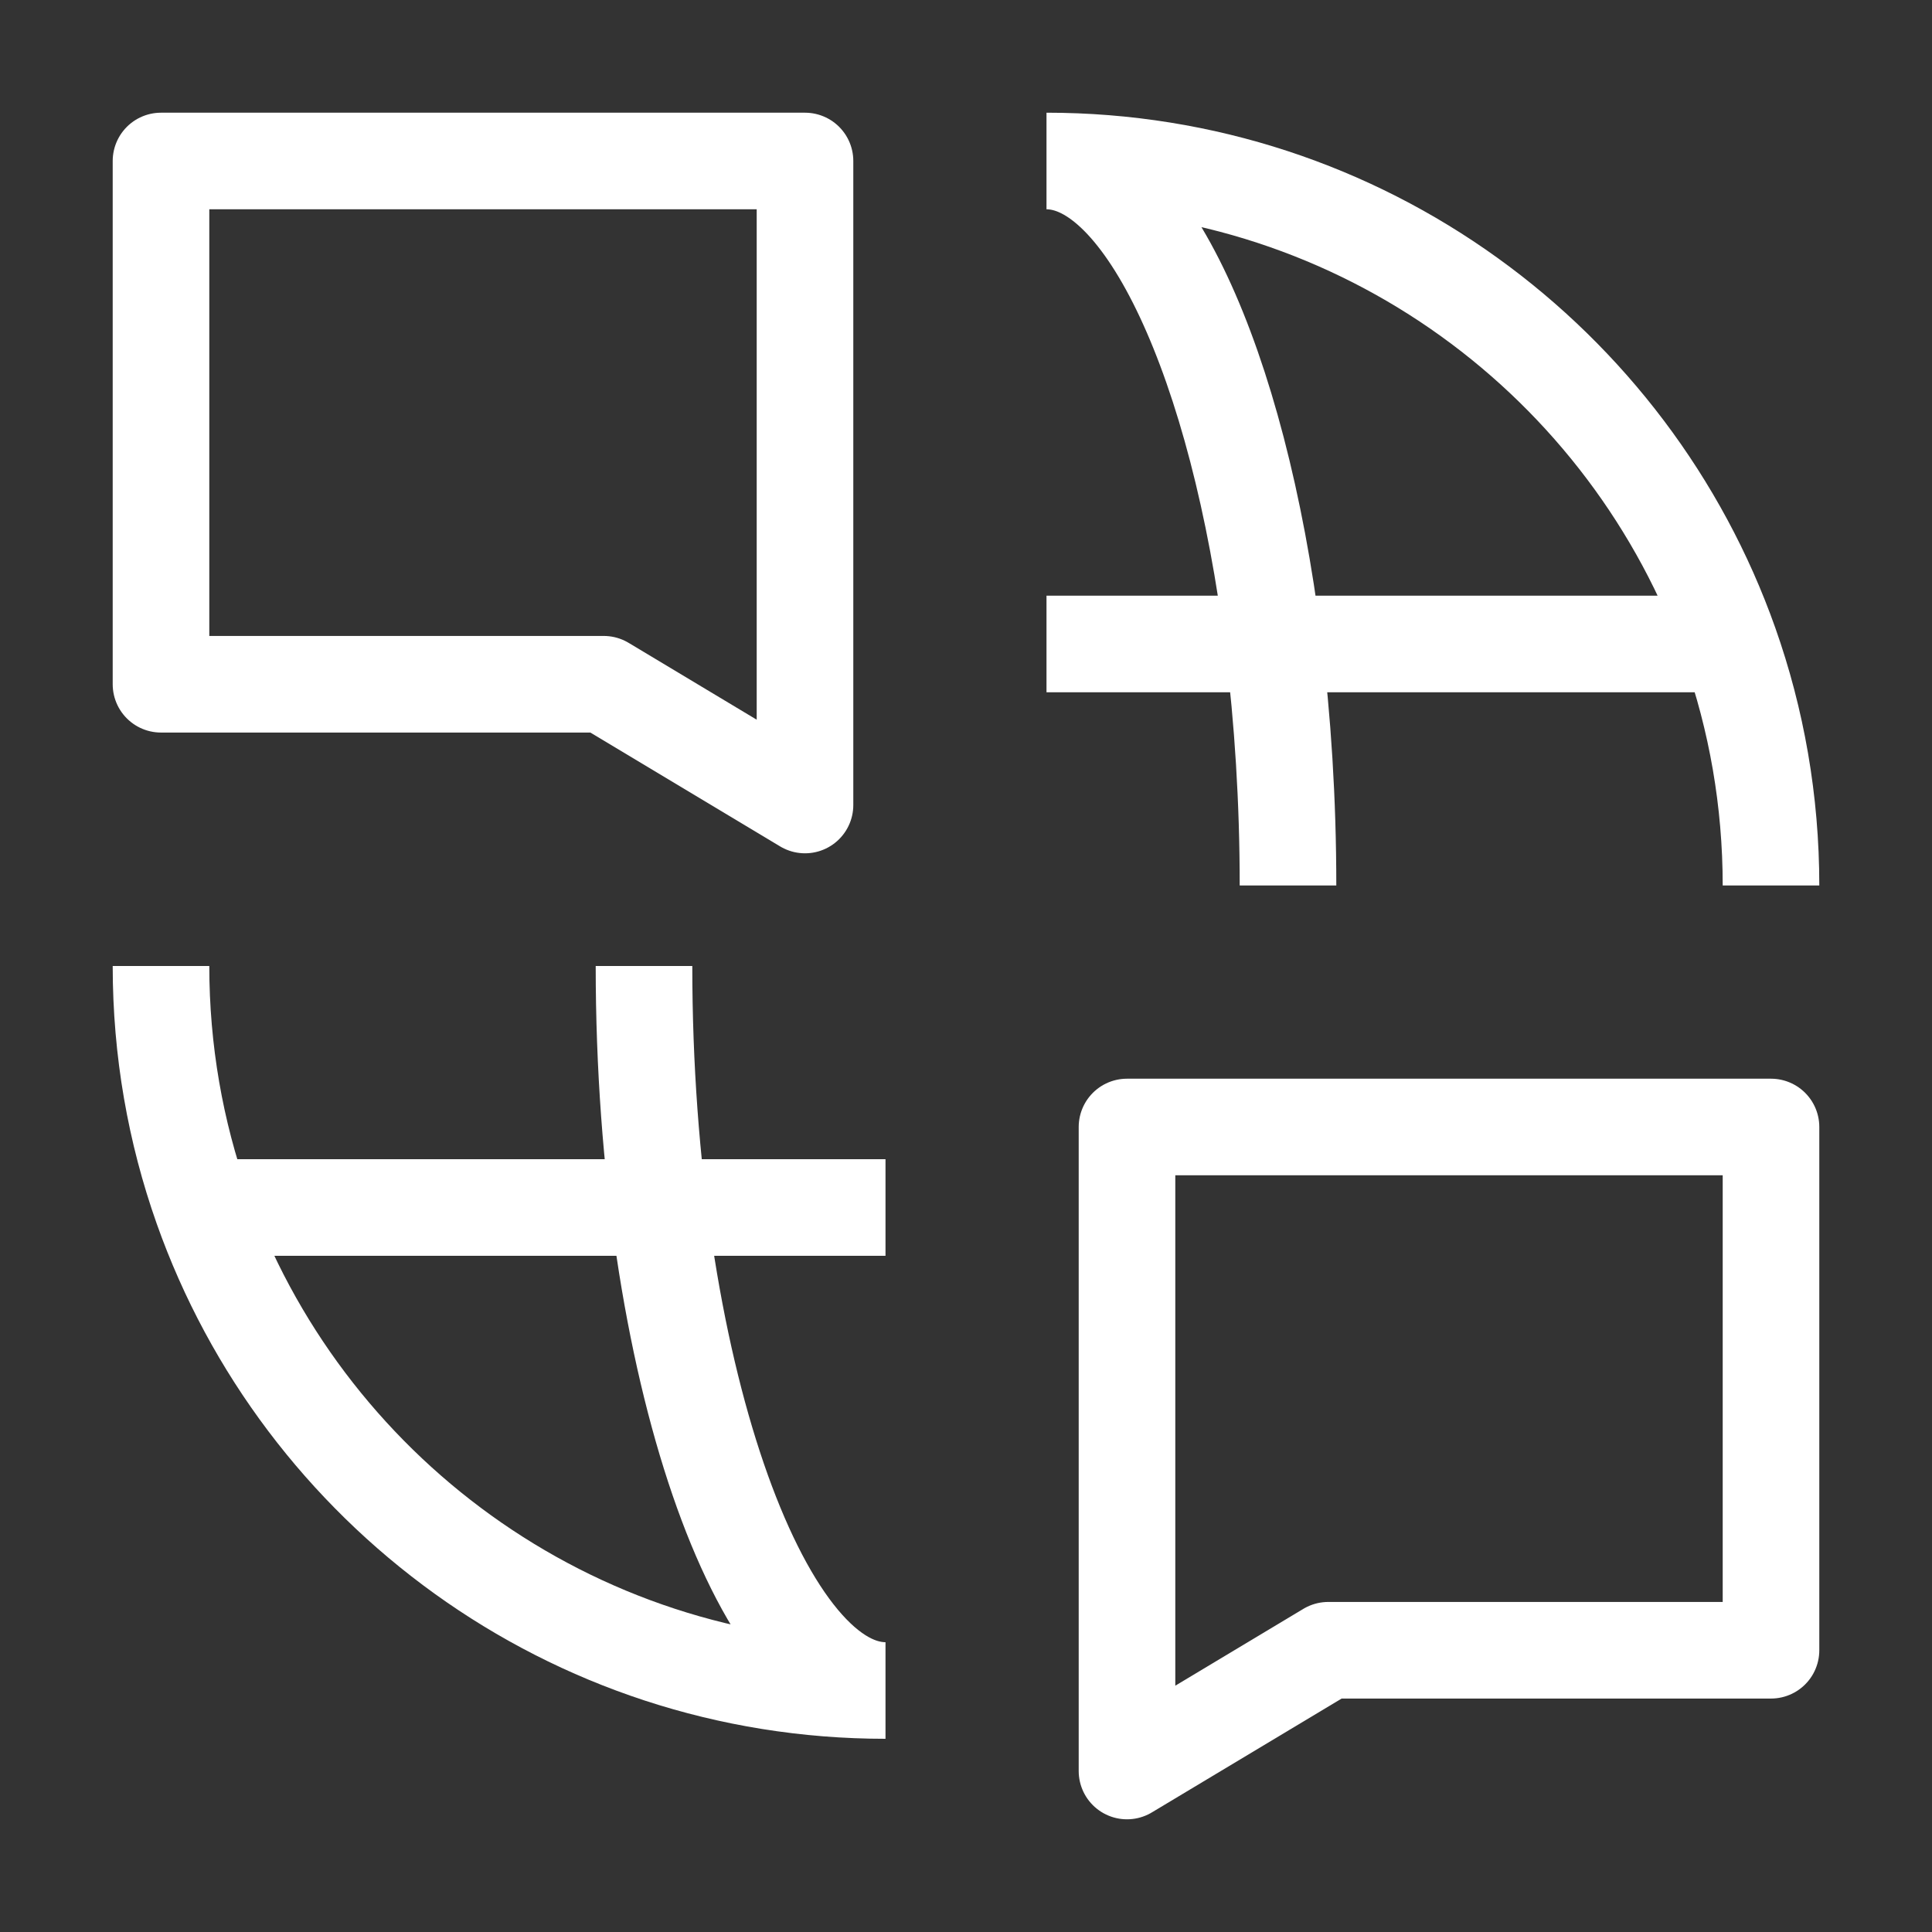 <svg width="18" height="18" viewBox="0 0 18 18" fill="none" xmlns="http://www.w3.org/2000/svg">
<rect x="0" y="0" width="18" height="18" fill="#333333" stroke="none"/>
<path d="M1.5 9C1.5 9.789 1.635 10.546 1.884 11.25M1.884 11.25H8.25M1.884 11.25C2.811 13.872 5.311 15.75 8.25 15.75C7.092 15.75 6 12.75 6 9" stroke="#FFFFFF" stroke-width="0.9"/>
<path d="M16.116 6H11.864M16.116 6C15.189 3.378 12.689 1.5 9.75 1.5C10.664 1.5 11.537 3.369 11.864 6M16.116 6C16.365 6.704 16.5 7.461 16.5 8.25M11.864 6H9.75M11.864 6C11.951 6.703 12 7.46 12 8.25" stroke="#FFFFFF" stroke-width="0.9"/>
<path d="M16.5 10.5H10.5V16.5L12.375 15.375H16.5V10.5Z" stroke="#FFFFFF" stroke-width="0.9" stroke-linejoin="round"/>
<path d="M1.5 1.5H7.5V7.5L5.625 6.375H1.5V1.5Z" stroke="#FFFFFF" stroke-width="0.9" stroke-linejoin="round"/>
</svg>
